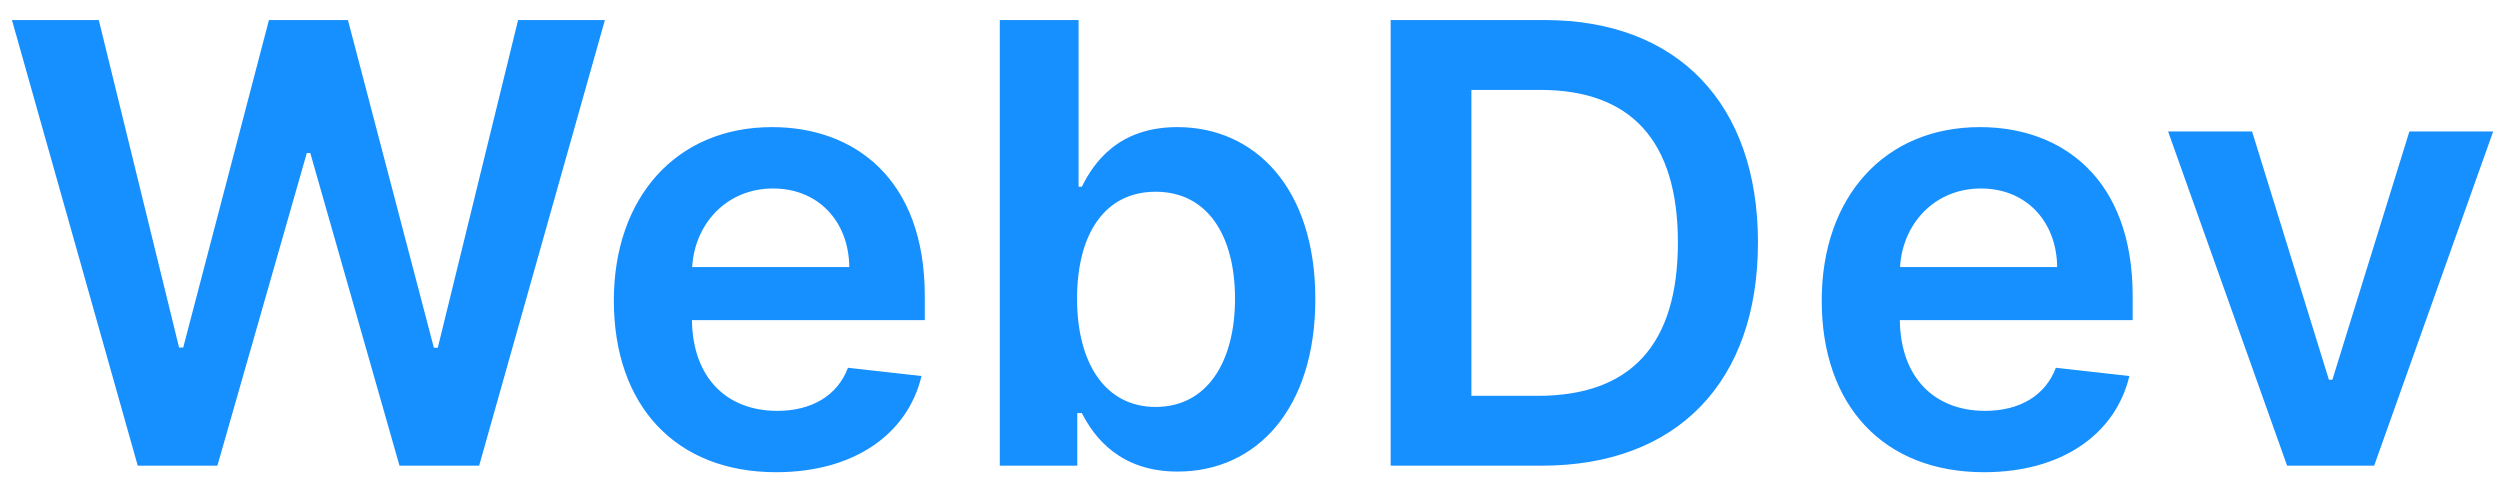<svg xmlns="http://www.w3.org/2000/svg" width="102" height="20" fill="none" viewBox="0 0 102 20"><path fill="#168FFF" d="M5.62 19H8.869L12.518 6.243H12.66L16.3 19H19.549L24.68 0.818H21.138L17.862 14.188H17.702L14.196 0.818H10.973L7.475 14.179H7.306L4.031 0.818H0.488L5.62 19ZM31.668 19.266C34.846 19.266 37.03 17.713 37.598 15.342L34.597 15.005C34.162 16.159 33.097 16.763 31.712 16.763C29.634 16.763 28.258 15.396 28.232 13.061H37.731V12.075C37.731 7.29 34.855 5.186 31.499 5.186C27.593 5.186 25.045 8.054 25.045 12.262C25.045 16.541 27.557 19.266 31.668 19.266ZM28.241 10.895C28.338 9.154 29.626 7.69 31.543 7.69C33.39 7.69 34.633 9.039 34.651 10.895H28.241ZM40.792 19H43.953V16.852H44.139C44.645 17.846 45.701 19.24 48.045 19.24C51.259 19.24 53.665 16.692 53.665 12.2C53.665 7.654 51.188 5.186 48.036 5.186C45.63 5.186 44.627 6.633 44.139 7.619H44.006V0.818H40.792V19ZM43.944 12.182C43.944 9.536 45.08 7.823 47.148 7.823C49.288 7.823 50.389 9.643 50.389 12.182C50.389 14.739 49.27 16.603 47.148 16.603C45.098 16.603 43.944 14.827 43.944 12.182ZM62.9 19C68.44 19 71.725 15.573 71.725 9.891C71.725 4.227 68.44 0.818 63.025 0.818H56.739V19H62.9ZM60.033 16.15V3.668H62.838C66.531 3.668 68.458 5.728 68.458 9.891C68.458 14.073 66.531 16.15 62.74 16.15H60.033ZM80.949 19.266C84.127 19.266 86.311 17.713 86.879 15.342L83.879 15.005C83.444 16.159 82.379 16.763 80.993 16.763C78.916 16.763 77.54 15.396 77.513 13.061H87.013V12.075C87.013 7.29 84.136 5.186 80.781 5.186C76.874 5.186 74.326 8.054 74.326 12.262C74.326 16.541 76.839 19.266 80.949 19.266ZM77.522 10.895C77.62 9.154 78.907 7.69 80.825 7.69C82.671 7.69 83.914 9.039 83.932 10.895H77.522ZM101.721 5.364H98.303L95.161 15.493H95.019L91.885 5.364H88.458L93.314 19H96.865L101.721 5.364Z"/></svg>